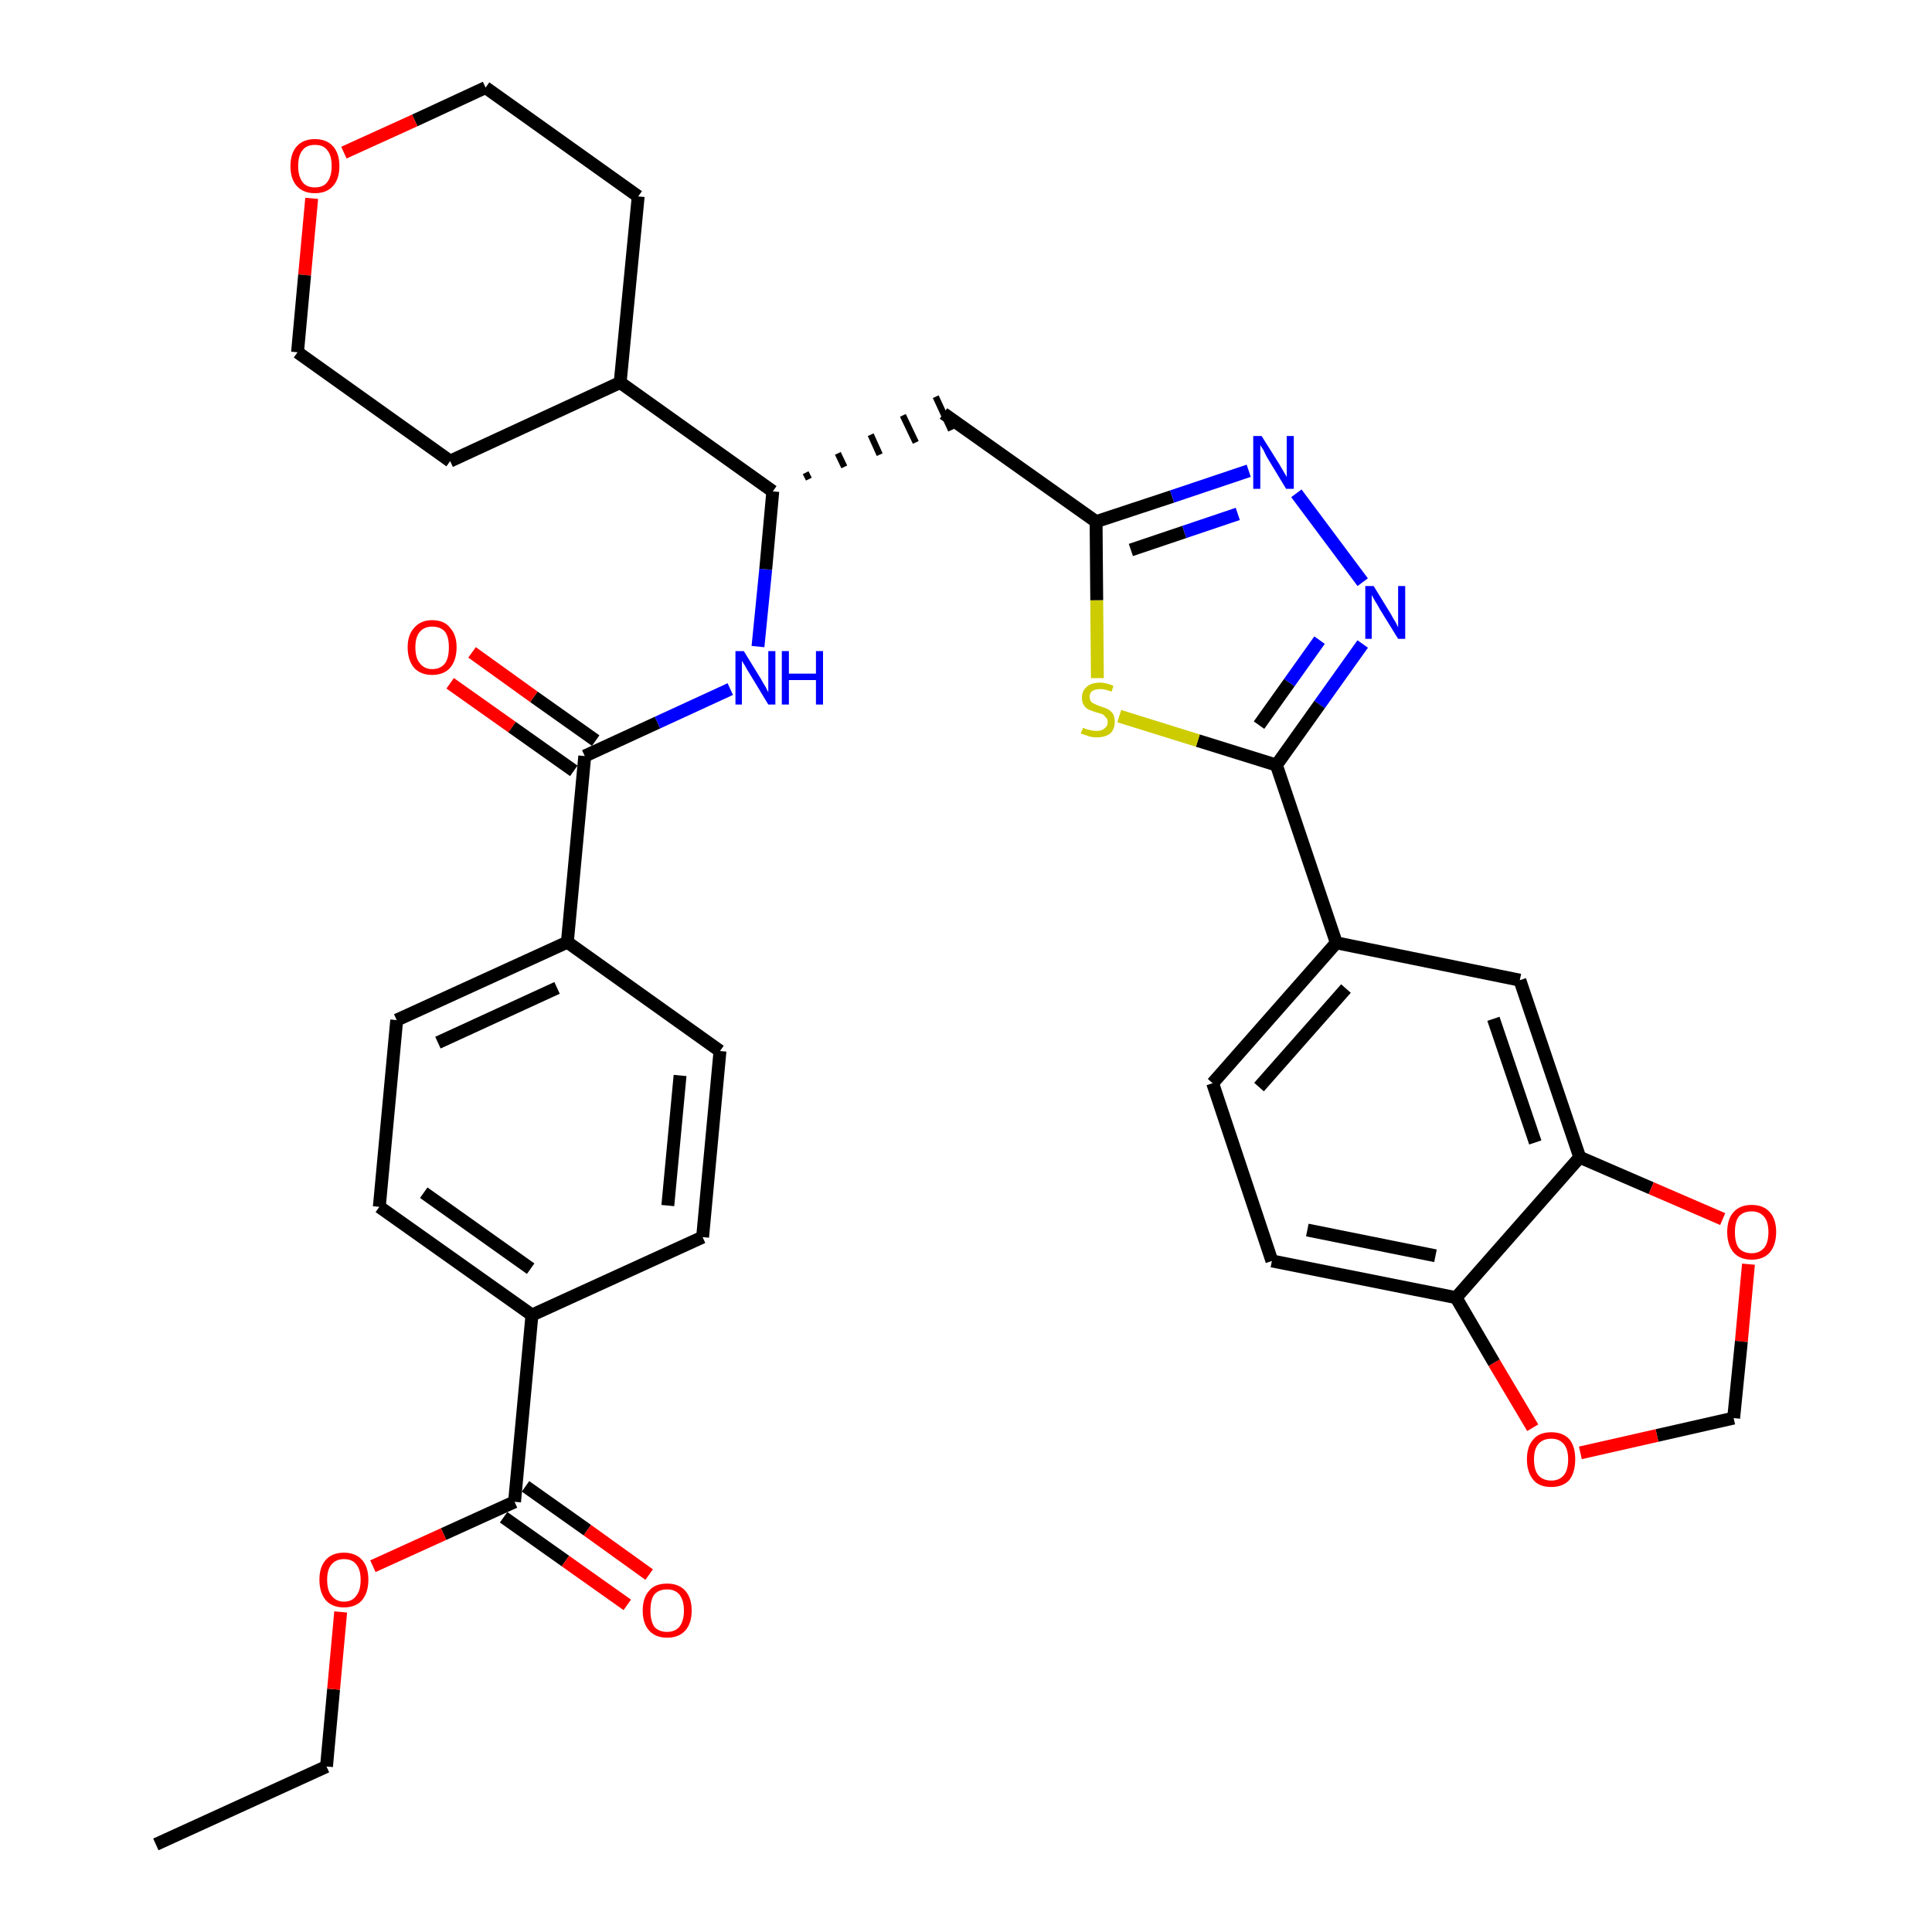 <?xml version='1.0' encoding='iso-8859-1'?>
<svg version='1.1' baseProfile='full'
              xmlns='http://www.w3.org/2000/svg'
                      xmlns:rdkit='http://www.rdkit.org/xml'
                      xmlns:xlink='http://www.w3.org/1999/xlink'
                  xml:space='preserve'
width='300px' height='300px' viewBox='0 0 300 300'>
<!-- END OF HEADER -->
<path class='bond-0 atom-0 atom-1' d='M 24.2,286.4 L 50.7,274.3' style='fill:none;fill-rule:evenodd;stroke:#000000;stroke-width:2.0px;stroke-linecap:butt;stroke-linejoin:miter;stroke-opacity:1' />
<path class='bond-1 atom-1 atom-2' d='M 50.7,274.3 L 51.8,262.3' style='fill:none;fill-rule:evenodd;stroke:#000000;stroke-width:2.0px;stroke-linecap:butt;stroke-linejoin:miter;stroke-opacity:1' />
<path class='bond-1 atom-1 atom-2' d='M 51.8,262.3 L 52.9,250.3' style='fill:none;fill-rule:evenodd;stroke:#FF0000;stroke-width:2.0px;stroke-linecap:butt;stroke-linejoin:miter;stroke-opacity:1' />
<path class='bond-2 atom-2 atom-3' d='M 57.9,243.2 L 68.9,238.2' style='fill:none;fill-rule:evenodd;stroke:#FF0000;stroke-width:2.0px;stroke-linecap:butt;stroke-linejoin:miter;stroke-opacity:1' />
<path class='bond-2 atom-2 atom-3' d='M 68.9,238.2 L 79.9,233.2' style='fill:none;fill-rule:evenodd;stroke:#000000;stroke-width:2.0px;stroke-linecap:butt;stroke-linejoin:miter;stroke-opacity:1' />
<path class='bond-3 atom-3 atom-4' d='M 78.2,235.6 L 87.8,242.4' style='fill:none;fill-rule:evenodd;stroke:#000000;stroke-width:2.0px;stroke-linecap:butt;stroke-linejoin:miter;stroke-opacity:1' />
<path class='bond-3 atom-3 atom-4' d='M 87.8,242.4 L 97.4,249.2' style='fill:none;fill-rule:evenodd;stroke:#FF0000;stroke-width:2.0px;stroke-linecap:butt;stroke-linejoin:miter;stroke-opacity:1' />
<path class='bond-3 atom-3 atom-4' d='M 81.6,230.8 L 91.2,237.6' style='fill:none;fill-rule:evenodd;stroke:#000000;stroke-width:2.0px;stroke-linecap:butt;stroke-linejoin:miter;stroke-opacity:1' />
<path class='bond-3 atom-3 atom-4' d='M 91.2,237.6 L 100.8,244.5' style='fill:none;fill-rule:evenodd;stroke:#FF0000;stroke-width:2.0px;stroke-linecap:butt;stroke-linejoin:miter;stroke-opacity:1' />
<path class='bond-4 atom-3 atom-5' d='M 79.9,233.2 L 82.6,204.2' style='fill:none;fill-rule:evenodd;stroke:#000000;stroke-width:2.0px;stroke-linecap:butt;stroke-linejoin:miter;stroke-opacity:1' />
<path class='bond-5 atom-5 atom-6' d='M 82.6,204.2 L 58.9,187.4' style='fill:none;fill-rule:evenodd;stroke:#000000;stroke-width:2.0px;stroke-linecap:butt;stroke-linejoin:miter;stroke-opacity:1' />
<path class='bond-5 atom-5 atom-6' d='M 82.4,197.0 L 65.8,185.2' style='fill:none;fill-rule:evenodd;stroke:#000000;stroke-width:2.0px;stroke-linecap:butt;stroke-linejoin:miter;stroke-opacity:1' />
<path class='bond-35 atom-35 atom-5' d='M 109.1,192.1 L 82.6,204.2' style='fill:none;fill-rule:evenodd;stroke:#000000;stroke-width:2.0px;stroke-linecap:butt;stroke-linejoin:miter;stroke-opacity:1' />
<path class='bond-6 atom-6 atom-7' d='M 58.9,187.4 L 61.6,158.4' style='fill:none;fill-rule:evenodd;stroke:#000000;stroke-width:2.0px;stroke-linecap:butt;stroke-linejoin:miter;stroke-opacity:1' />
<path class='bond-7 atom-7 atom-8' d='M 61.6,158.4 L 88.1,146.3' style='fill:none;fill-rule:evenodd;stroke:#000000;stroke-width:2.0px;stroke-linecap:butt;stroke-linejoin:miter;stroke-opacity:1' />
<path class='bond-7 atom-7 atom-8' d='M 68.0,161.9 L 86.5,153.4' style='fill:none;fill-rule:evenodd;stroke:#000000;stroke-width:2.0px;stroke-linecap:butt;stroke-linejoin:miter;stroke-opacity:1' />
<path class='bond-8 atom-8 atom-9' d='M 88.1,146.3 L 90.8,117.4' style='fill:none;fill-rule:evenodd;stroke:#000000;stroke-width:2.0px;stroke-linecap:butt;stroke-linejoin:miter;stroke-opacity:1' />
<path class='bond-33 atom-8 atom-34' d='M 88.1,146.3 L 111.8,163.2' style='fill:none;fill-rule:evenodd;stroke:#000000;stroke-width:2.0px;stroke-linecap:butt;stroke-linejoin:miter;stroke-opacity:1' />
<path class='bond-9 atom-9 atom-10' d='M 92.5,115.0 L 82.9,108.2' style='fill:none;fill-rule:evenodd;stroke:#000000;stroke-width:2.0px;stroke-linecap:butt;stroke-linejoin:miter;stroke-opacity:1' />
<path class='bond-9 atom-9 atom-10' d='M 82.9,108.2 L 73.3,101.3' style='fill:none;fill-rule:evenodd;stroke:#FF0000;stroke-width:2.0px;stroke-linecap:butt;stroke-linejoin:miter;stroke-opacity:1' />
<path class='bond-9 atom-9 atom-10' d='M 89.1,119.7 L 79.5,112.9' style='fill:none;fill-rule:evenodd;stroke:#000000;stroke-width:2.0px;stroke-linecap:butt;stroke-linejoin:miter;stroke-opacity:1' />
<path class='bond-9 atom-9 atom-10' d='M 79.5,112.9 L 69.9,106.1' style='fill:none;fill-rule:evenodd;stroke:#FF0000;stroke-width:2.0px;stroke-linecap:butt;stroke-linejoin:miter;stroke-opacity:1' />
<path class='bond-10 atom-9 atom-11' d='M 90.8,117.4 L 102.1,112.2' style='fill:none;fill-rule:evenodd;stroke:#000000;stroke-width:2.0px;stroke-linecap:butt;stroke-linejoin:miter;stroke-opacity:1' />
<path class='bond-10 atom-9 atom-11' d='M 102.1,112.2 L 113.4,107.0' style='fill:none;fill-rule:evenodd;stroke:#0000FF;stroke-width:2.0px;stroke-linecap:butt;stroke-linejoin:miter;stroke-opacity:1' />
<path class='bond-11 atom-11 atom-12' d='M 117.7,100.4 L 118.9,88.4' style='fill:none;fill-rule:evenodd;stroke:#0000FF;stroke-width:2.0px;stroke-linecap:butt;stroke-linejoin:miter;stroke-opacity:1' />
<path class='bond-11 atom-11 atom-12' d='M 118.9,88.4 L 120.0,76.3' style='fill:none;fill-rule:evenodd;stroke:#000000;stroke-width:2.0px;stroke-linecap:butt;stroke-linejoin:miter;stroke-opacity:1' />
<path class='bond-12 atom-12 atom-13' d='M 125.6,74.4 L 125.1,73.4' style='fill:none;fill-rule:evenodd;stroke:#000000;stroke-width:1.0px;stroke-linecap:butt;stroke-linejoin:miter;stroke-opacity:1' />
<path class='bond-12 atom-12 atom-13' d='M 131.1,72.5 L 130.1,70.4' style='fill:none;fill-rule:evenodd;stroke:#000000;stroke-width:1.0px;stroke-linecap:butt;stroke-linejoin:miter;stroke-opacity:1' />
<path class='bond-12 atom-12 atom-13' d='M 136.6,70.6 L 135.2,67.5' style='fill:none;fill-rule:evenodd;stroke:#000000;stroke-width:1.0px;stroke-linecap:butt;stroke-linejoin:miter;stroke-opacity:1' />
<path class='bond-12 atom-12 atom-13' d='M 142.2,68.7 L 140.2,64.5' style='fill:none;fill-rule:evenodd;stroke:#000000;stroke-width:1.0px;stroke-linecap:butt;stroke-linejoin:miter;stroke-opacity:1' />
<path class='bond-12 atom-12 atom-13' d='M 147.7,66.8 L 145.3,61.6' style='fill:none;fill-rule:evenodd;stroke:#000000;stroke-width:1.0px;stroke-linecap:butt;stroke-linejoin:miter;stroke-opacity:1' />
<path class='bond-27 atom-12 atom-28' d='M 120.0,76.3 L 96.3,59.4' style='fill:none;fill-rule:evenodd;stroke:#000000;stroke-width:2.0px;stroke-linecap:butt;stroke-linejoin:miter;stroke-opacity:1' />
<path class='bond-13 atom-13 atom-14' d='M 146.5,64.2 L 170.2,81.0' style='fill:none;fill-rule:evenodd;stroke:#000000;stroke-width:2.0px;stroke-linecap:butt;stroke-linejoin:miter;stroke-opacity:1' />
<path class='bond-14 atom-14 atom-15' d='M 170.2,81.0 L 182.0,77.1' style='fill:none;fill-rule:evenodd;stroke:#000000;stroke-width:2.0px;stroke-linecap:butt;stroke-linejoin:miter;stroke-opacity:1' />
<path class='bond-14 atom-14 atom-15' d='M 182.0,77.1 L 193.9,73.1' style='fill:none;fill-rule:evenodd;stroke:#0000FF;stroke-width:2.0px;stroke-linecap:butt;stroke-linejoin:miter;stroke-opacity:1' />
<path class='bond-14 atom-14 atom-15' d='M 175.6,85.4 L 183.9,82.6' style='fill:none;fill-rule:evenodd;stroke:#000000;stroke-width:2.0px;stroke-linecap:butt;stroke-linejoin:miter;stroke-opacity:1' />
<path class='bond-14 atom-14 atom-15' d='M 183.9,82.6 L 192.2,79.8' style='fill:none;fill-rule:evenodd;stroke:#0000FF;stroke-width:2.0px;stroke-linecap:butt;stroke-linejoin:miter;stroke-opacity:1' />
<path class='bond-36 atom-27 atom-14' d='M 170.4,105.3 L 170.3,93.2' style='fill:none;fill-rule:evenodd;stroke:#CCCC00;stroke-width:2.0px;stroke-linecap:butt;stroke-linejoin:miter;stroke-opacity:1' />
<path class='bond-36 atom-27 atom-14' d='M 170.3,93.2 L 170.2,81.0' style='fill:none;fill-rule:evenodd;stroke:#000000;stroke-width:2.0px;stroke-linecap:butt;stroke-linejoin:miter;stroke-opacity:1' />
<path class='bond-15 atom-15 atom-16' d='M 201.3,76.6 L 211.6,90.4' style='fill:none;fill-rule:evenodd;stroke:#0000FF;stroke-width:2.0px;stroke-linecap:butt;stroke-linejoin:miter;stroke-opacity:1' />
<path class='bond-16 atom-16 atom-17' d='M 211.6,100.0 L 204.9,109.4' style='fill:none;fill-rule:evenodd;stroke:#0000FF;stroke-width:2.0px;stroke-linecap:butt;stroke-linejoin:miter;stroke-opacity:1' />
<path class='bond-16 atom-16 atom-17' d='M 204.9,109.4 L 198.2,118.8' style='fill:none;fill-rule:evenodd;stroke:#000000;stroke-width:2.0px;stroke-linecap:butt;stroke-linejoin:miter;stroke-opacity:1' />
<path class='bond-16 atom-16 atom-17' d='M 204.9,99.4 L 200.2,106.0' style='fill:none;fill-rule:evenodd;stroke:#0000FF;stroke-width:2.0px;stroke-linecap:butt;stroke-linejoin:miter;stroke-opacity:1' />
<path class='bond-16 atom-16 atom-17' d='M 200.2,106.0 L 195.5,112.6' style='fill:none;fill-rule:evenodd;stroke:#000000;stroke-width:2.0px;stroke-linecap:butt;stroke-linejoin:miter;stroke-opacity:1' />
<path class='bond-17 atom-17 atom-18' d='M 198.2,118.8 L 207.5,146.4' style='fill:none;fill-rule:evenodd;stroke:#000000;stroke-width:2.0px;stroke-linecap:butt;stroke-linejoin:miter;stroke-opacity:1' />
<path class='bond-26 atom-17 atom-27' d='M 198.2,118.8 L 186.0,115.0' style='fill:none;fill-rule:evenodd;stroke:#000000;stroke-width:2.0px;stroke-linecap:butt;stroke-linejoin:miter;stroke-opacity:1' />
<path class='bond-26 atom-17 atom-27' d='M 186.0,115.0 L 173.8,111.2' style='fill:none;fill-rule:evenodd;stroke:#CCCC00;stroke-width:2.0px;stroke-linecap:butt;stroke-linejoin:miter;stroke-opacity:1' />
<path class='bond-18 atom-18 atom-19' d='M 207.5,146.4 L 188.3,168.2' style='fill:none;fill-rule:evenodd;stroke:#000000;stroke-width:2.0px;stroke-linecap:butt;stroke-linejoin:miter;stroke-opacity:1' />
<path class='bond-18 atom-18 atom-19' d='M 209.0,153.5 L 195.5,168.8' style='fill:none;fill-rule:evenodd;stroke:#000000;stroke-width:2.0px;stroke-linecap:butt;stroke-linejoin:miter;stroke-opacity:1' />
<path class='bond-38 atom-23 atom-18' d='M 236.0,152.2 L 207.5,146.4' style='fill:none;fill-rule:evenodd;stroke:#000000;stroke-width:2.0px;stroke-linecap:butt;stroke-linejoin:miter;stroke-opacity:1' />
<path class='bond-19 atom-19 atom-20' d='M 188.3,168.2 L 197.5,195.8' style='fill:none;fill-rule:evenodd;stroke:#000000;stroke-width:2.0px;stroke-linecap:butt;stroke-linejoin:miter;stroke-opacity:1' />
<path class='bond-20 atom-20 atom-21' d='M 197.5,195.8 L 226.1,201.5' style='fill:none;fill-rule:evenodd;stroke:#000000;stroke-width:2.0px;stroke-linecap:butt;stroke-linejoin:miter;stroke-opacity:1' />
<path class='bond-20 atom-20 atom-21' d='M 203.0,191.0 L 222.9,195.0' style='fill:none;fill-rule:evenodd;stroke:#000000;stroke-width:2.0px;stroke-linecap:butt;stroke-linejoin:miter;stroke-opacity:1' />
<path class='bond-21 atom-21 atom-22' d='M 226.1,201.5 L 245.3,179.7' style='fill:none;fill-rule:evenodd;stroke:#000000;stroke-width:2.0px;stroke-linecap:butt;stroke-linejoin:miter;stroke-opacity:1' />
<path class='bond-39 atom-26 atom-21' d='M 238.0,221.7 L 232.0,211.6' style='fill:none;fill-rule:evenodd;stroke:#FF0000;stroke-width:2.0px;stroke-linecap:butt;stroke-linejoin:miter;stroke-opacity:1' />
<path class='bond-39 atom-26 atom-21' d='M 232.0,211.6 L 226.1,201.5' style='fill:none;fill-rule:evenodd;stroke:#000000;stroke-width:2.0px;stroke-linecap:butt;stroke-linejoin:miter;stroke-opacity:1' />
<path class='bond-22 atom-22 atom-23' d='M 245.3,179.7 L 236.0,152.2' style='fill:none;fill-rule:evenodd;stroke:#000000;stroke-width:2.0px;stroke-linecap:butt;stroke-linejoin:miter;stroke-opacity:1' />
<path class='bond-22 atom-22 atom-23' d='M 238.4,177.4 L 231.9,158.2' style='fill:none;fill-rule:evenodd;stroke:#000000;stroke-width:2.0px;stroke-linecap:butt;stroke-linejoin:miter;stroke-opacity:1' />
<path class='bond-23 atom-22 atom-24' d='M 245.3,179.7 L 256.4,184.5' style='fill:none;fill-rule:evenodd;stroke:#000000;stroke-width:2.0px;stroke-linecap:butt;stroke-linejoin:miter;stroke-opacity:1' />
<path class='bond-23 atom-22 atom-24' d='M 256.4,184.5 L 267.5,189.3' style='fill:none;fill-rule:evenodd;stroke:#FF0000;stroke-width:2.0px;stroke-linecap:butt;stroke-linejoin:miter;stroke-opacity:1' />
<path class='bond-24 atom-24 atom-25' d='M 271.5,196.3 L 270.4,208.3' style='fill:none;fill-rule:evenodd;stroke:#FF0000;stroke-width:2.0px;stroke-linecap:butt;stroke-linejoin:miter;stroke-opacity:1' />
<path class='bond-24 atom-24 atom-25' d='M 270.4,208.3 L 269.2,220.2' style='fill:none;fill-rule:evenodd;stroke:#000000;stroke-width:2.0px;stroke-linecap:butt;stroke-linejoin:miter;stroke-opacity:1' />
<path class='bond-25 atom-25 atom-26' d='M 269.2,220.2 L 257.3,222.9' style='fill:none;fill-rule:evenodd;stroke:#000000;stroke-width:2.0px;stroke-linecap:butt;stroke-linejoin:miter;stroke-opacity:1' />
<path class='bond-25 atom-25 atom-26' d='M 257.3,222.9 L 245.4,225.6' style='fill:none;fill-rule:evenodd;stroke:#FF0000;stroke-width:2.0px;stroke-linecap:butt;stroke-linejoin:miter;stroke-opacity:1' />
<path class='bond-28 atom-28 atom-29' d='M 96.3,59.4 L 99.1,30.5' style='fill:none;fill-rule:evenodd;stroke:#000000;stroke-width:2.0px;stroke-linecap:butt;stroke-linejoin:miter;stroke-opacity:1' />
<path class='bond-37 atom-33 atom-28' d='M 69.9,71.6 L 96.3,59.4' style='fill:none;fill-rule:evenodd;stroke:#000000;stroke-width:2.0px;stroke-linecap:butt;stroke-linejoin:miter;stroke-opacity:1' />
<path class='bond-29 atom-29 atom-30' d='M 99.1,30.5 L 75.4,13.6' style='fill:none;fill-rule:evenodd;stroke:#000000;stroke-width:2.0px;stroke-linecap:butt;stroke-linejoin:miter;stroke-opacity:1' />
<path class='bond-30 atom-30 atom-31' d='M 75.4,13.6 L 64.4,18.7' style='fill:none;fill-rule:evenodd;stroke:#000000;stroke-width:2.0px;stroke-linecap:butt;stroke-linejoin:miter;stroke-opacity:1' />
<path class='bond-30 atom-30 atom-31' d='M 64.4,18.7 L 53.4,23.7' style='fill:none;fill-rule:evenodd;stroke:#FF0000;stroke-width:2.0px;stroke-linecap:butt;stroke-linejoin:miter;stroke-opacity:1' />
<path class='bond-31 atom-31 atom-32' d='M 48.4,30.8 L 47.3,42.7' style='fill:none;fill-rule:evenodd;stroke:#FF0000;stroke-width:2.0px;stroke-linecap:butt;stroke-linejoin:miter;stroke-opacity:1' />
<path class='bond-31 atom-31 atom-32' d='M 47.3,42.7 L 46.2,54.7' style='fill:none;fill-rule:evenodd;stroke:#000000;stroke-width:2.0px;stroke-linecap:butt;stroke-linejoin:miter;stroke-opacity:1' />
<path class='bond-32 atom-32 atom-33' d='M 46.2,54.7 L 69.9,71.6' style='fill:none;fill-rule:evenodd;stroke:#000000;stroke-width:2.0px;stroke-linecap:butt;stroke-linejoin:miter;stroke-opacity:1' />
<path class='bond-34 atom-34 atom-35' d='M 111.8,163.2 L 109.1,192.1' style='fill:none;fill-rule:evenodd;stroke:#000000;stroke-width:2.0px;stroke-linecap:butt;stroke-linejoin:miter;stroke-opacity:1' />
<path class='bond-34 atom-34 atom-35' d='M 105.6,167.0 L 103.7,187.2' style='fill:none;fill-rule:evenodd;stroke:#000000;stroke-width:2.0px;stroke-linecap:butt;stroke-linejoin:miter;stroke-opacity:1' />
<path  class='atom-2' d='M 49.6 245.3
Q 49.6 243.3, 50.6 242.2
Q 51.6 241.1, 53.4 241.1
Q 55.2 241.1, 56.2 242.2
Q 57.2 243.3, 57.2 245.3
Q 57.2 247.3, 56.2 248.5
Q 55.2 249.6, 53.4 249.6
Q 51.6 249.6, 50.6 248.5
Q 49.6 247.3, 49.6 245.3
M 53.4 248.7
Q 54.7 248.7, 55.3 247.8
Q 56.0 247.0, 56.0 245.3
Q 56.0 243.7, 55.3 242.9
Q 54.7 242.1, 53.4 242.1
Q 52.2 242.1, 51.5 242.9
Q 50.8 243.7, 50.8 245.3
Q 50.8 247.0, 51.5 247.8
Q 52.2 248.7, 53.4 248.7
' fill='#FF0000'/>
<path  class='atom-4' d='M 99.8 250.1
Q 99.8 248.1, 100.8 247.0
Q 101.7 245.9, 103.6 245.9
Q 105.4 245.9, 106.4 247.0
Q 107.4 248.1, 107.4 250.1
Q 107.4 252.1, 106.4 253.2
Q 105.4 254.3, 103.6 254.3
Q 101.8 254.3, 100.8 253.2
Q 99.8 252.1, 99.8 250.1
M 103.6 253.4
Q 104.8 253.4, 105.5 252.6
Q 106.2 251.7, 106.2 250.1
Q 106.2 248.5, 105.5 247.6
Q 104.8 246.8, 103.6 246.8
Q 102.3 246.8, 101.6 247.6
Q 101.0 248.4, 101.0 250.1
Q 101.0 251.7, 101.6 252.6
Q 102.3 253.4, 103.6 253.4
' fill='#FF0000'/>
<path  class='atom-10' d='M 63.3 100.5
Q 63.3 98.6, 64.3 97.5
Q 65.3 96.3, 67.1 96.3
Q 69.0 96.3, 69.9 97.5
Q 70.9 98.6, 70.9 100.5
Q 70.9 102.5, 69.9 103.7
Q 68.9 104.8, 67.1 104.8
Q 65.3 104.8, 64.3 103.7
Q 63.3 102.5, 63.3 100.5
M 67.1 103.9
Q 68.4 103.9, 69.1 103.0
Q 69.7 102.2, 69.7 100.5
Q 69.7 98.9, 69.1 98.1
Q 68.4 97.3, 67.1 97.3
Q 65.9 97.3, 65.2 98.1
Q 64.5 98.9, 64.5 100.5
Q 64.5 102.2, 65.2 103.0
Q 65.9 103.9, 67.1 103.9
' fill='#FF0000'/>
<path  class='atom-11' d='M 115.5 101.1
L 118.2 105.5
Q 118.4 105.9, 118.9 106.7
Q 119.3 107.5, 119.3 107.5
L 119.3 101.1
L 120.4 101.1
L 120.4 109.4
L 119.3 109.4
L 116.4 104.6
Q 116.0 104.0, 115.7 103.4
Q 115.3 102.8, 115.2 102.6
L 115.2 109.4
L 114.2 109.4
L 114.2 101.1
L 115.5 101.1
' fill='#0000FF'/>
<path  class='atom-11' d='M 121.4 101.1
L 122.5 101.1
L 122.5 104.6
L 126.7 104.6
L 126.7 101.1
L 127.8 101.1
L 127.8 109.4
L 126.7 109.4
L 126.7 105.6
L 122.5 105.6
L 122.5 109.4
L 121.4 109.4
L 121.4 101.1
' fill='#0000FF'/>
<path  class='atom-15' d='M 195.9 67.7
L 198.6 72.0
Q 198.9 72.5, 199.3 73.2
Q 199.8 74.0, 199.8 74.1
L 199.8 67.7
L 200.9 67.7
L 200.9 75.9
L 199.7 75.9
L 196.8 71.1
Q 196.5 70.6, 196.2 69.9
Q 195.8 69.3, 195.7 69.1
L 195.7 75.9
L 194.6 75.9
L 194.6 67.7
L 195.9 67.7
' fill='#0000FF'/>
<path  class='atom-16' d='M 213.3 91.0
L 216.0 95.4
Q 216.2 95.8, 216.7 96.6
Q 217.1 97.4, 217.1 97.4
L 217.1 91.0
L 218.2 91.0
L 218.2 99.2
L 217.1 99.2
L 214.2 94.5
Q 213.9 93.9, 213.5 93.3
Q 213.1 92.6, 213.0 92.4
L 213.0 99.2
L 212.0 99.2
L 212.0 91.0
L 213.3 91.0
' fill='#0000FF'/>
<path  class='atom-24' d='M 268.2 191.3
Q 268.2 189.3, 269.2 188.2
Q 270.2 187.1, 272.0 187.1
Q 273.8 187.1, 274.8 188.2
Q 275.8 189.3, 275.8 191.3
Q 275.8 193.3, 274.8 194.5
Q 273.8 195.6, 272.0 195.6
Q 270.2 195.6, 269.2 194.5
Q 268.2 193.3, 268.2 191.3
M 272.0 194.6
Q 273.2 194.6, 273.9 193.8
Q 274.6 193.0, 274.6 191.3
Q 274.6 189.7, 273.9 188.9
Q 273.2 188.1, 272.0 188.1
Q 270.7 188.1, 270.0 188.9
Q 269.4 189.7, 269.4 191.3
Q 269.4 193.0, 270.0 193.8
Q 270.7 194.6, 272.0 194.6
' fill='#FF0000'/>
<path  class='atom-26' d='M 237.1 226.6
Q 237.1 224.6, 238.1 223.5
Q 239.0 222.4, 240.9 222.4
Q 242.7 222.4, 243.7 223.5
Q 244.6 224.6, 244.6 226.6
Q 244.6 228.6, 243.7 229.8
Q 242.7 230.9, 240.9 230.9
Q 239.0 230.9, 238.1 229.8
Q 237.1 228.6, 237.1 226.6
M 240.9 229.9
Q 242.1 229.9, 242.8 229.1
Q 243.5 228.3, 243.5 226.6
Q 243.5 225.0, 242.8 224.2
Q 242.1 223.4, 240.9 223.4
Q 239.6 223.4, 238.9 224.2
Q 238.2 225.0, 238.2 226.6
Q 238.2 228.3, 238.9 229.1
Q 239.6 229.9, 240.9 229.9
' fill='#FF0000'/>
<path  class='atom-27' d='M 168.2 113.0
Q 168.2 113.0, 168.6 113.2
Q 169.0 113.3, 169.4 113.4
Q 169.9 113.5, 170.3 113.5
Q 171.1 113.5, 171.5 113.1
Q 172.0 112.8, 172.0 112.1
Q 172.0 111.6, 171.7 111.4
Q 171.5 111.1, 171.2 110.9
Q 170.8 110.8, 170.2 110.6
Q 169.5 110.4, 169.1 110.2
Q 168.6 110.0, 168.3 109.5
Q 168.0 109.1, 168.0 108.3
Q 168.0 107.3, 168.7 106.7
Q 169.4 106.0, 170.8 106.0
Q 171.8 106.0, 172.9 106.5
L 172.6 107.4
Q 171.6 107.0, 170.9 107.0
Q 170.1 107.0, 169.6 107.3
Q 169.2 107.6, 169.2 108.2
Q 169.2 108.6, 169.4 108.9
Q 169.6 109.2, 170.0 109.3
Q 170.3 109.5, 170.9 109.7
Q 171.6 109.9, 172.0 110.1
Q 172.5 110.4, 172.8 110.8
Q 173.1 111.3, 173.1 112.1
Q 173.1 113.2, 172.4 113.9
Q 171.6 114.5, 170.3 114.5
Q 169.6 114.5, 169.0 114.3
Q 168.5 114.1, 167.8 113.9
L 168.2 113.0
' fill='#CCCC00'/>
<path  class='atom-31' d='M 45.1 25.8
Q 45.1 23.8, 46.1 22.7
Q 47.1 21.6, 48.9 21.6
Q 50.7 21.6, 51.7 22.7
Q 52.7 23.8, 52.7 25.8
Q 52.7 27.8, 51.7 28.9
Q 50.7 30.0, 48.9 30.0
Q 47.1 30.0, 46.1 28.9
Q 45.1 27.8, 45.1 25.8
M 48.9 29.1
Q 50.2 29.1, 50.8 28.3
Q 51.5 27.4, 51.5 25.8
Q 51.5 24.1, 50.8 23.3
Q 50.2 22.5, 48.9 22.5
Q 47.6 22.5, 47.0 23.3
Q 46.3 24.1, 46.3 25.8
Q 46.3 27.4, 47.0 28.3
Q 47.6 29.1, 48.9 29.1
' fill='#FF0000'/>
</svg>
